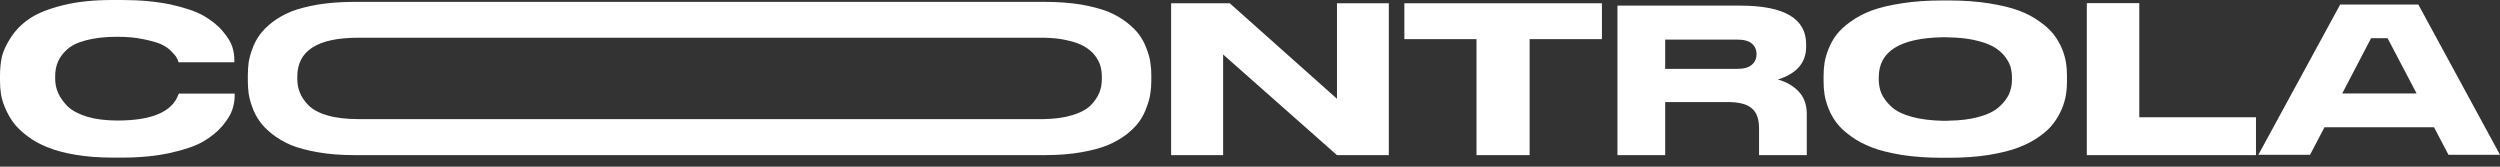 <svg width="225" height="15" viewBox="0 0 225 15" fill="none" xmlns="http://www.w3.org/2000/svg">
<rect x="0" y="0" width="225" height="15" fill="#333333" stroke="none"/>
<path d="M10.132 14.185H10.96C12.601 14.185 14.056 14.044 15.326 13.762C16.596 13.481 17.581 13.143 18.294 12.734C18.994 12.325 19.565 11.861 20.021 11.325C20.464 10.79 20.763 10.311 20.906 9.875C21.049 9.452 21.12 9.029 21.12 8.621V8.424H16.097C16.097 8.438 16.083 8.452 16.068 8.48C15.512 10.058 13.685 10.847 10.574 10.847C9.533 10.847 8.619 10.734 7.849 10.508C7.078 10.269 6.493 9.959 6.093 9.579C5.708 9.184 5.423 8.79 5.237 8.381C5.052 7.959 4.966 7.536 4.966 7.1V6.874C4.966 6.409 5.037 5.973 5.209 5.578C5.366 5.184 5.637 4.818 6.022 4.465C6.422 4.099 6.992 3.817 7.763 3.62C8.519 3.423 9.447 3.31 10.531 3.31C11.445 3.31 12.244 3.381 12.943 3.536C13.642 3.677 14.17 3.831 14.541 4.001C14.898 4.17 15.198 4.381 15.455 4.648C15.697 4.902 15.854 5.085 15.911 5.212C15.983 5.325 16.026 5.451 16.068 5.606H21.091V5.395C21.091 5.015 21.034 4.62 20.906 4.212C20.778 3.803 20.492 3.338 20.05 2.817C19.607 2.282 19.037 1.831 18.337 1.423C17.638 1.028 16.654 0.69 15.383 0.409C14.099 0.141 12.629 0 10.96 0H10.132C8.419 0 6.921 0.155 5.637 0.479C4.352 0.803 3.368 1.197 2.683 1.662C1.984 2.127 1.427 2.69 0.999 3.338C0.571 3.986 0.3 4.578 0.171 5.099C0.057 5.635 0 6.198 0 6.776V7.311C0 7.691 0.029 8.071 0.086 8.452C0.143 8.832 0.271 9.269 0.471 9.734C0.671 10.198 0.913 10.635 1.213 11.044C1.513 11.438 1.926 11.847 2.454 12.241C2.982 12.649 3.596 12.988 4.281 13.255C4.966 13.537 5.808 13.762 6.807 13.931C7.82 14.1 8.919 14.185 10.132 14.185ZM103.531 5.635C103.488 5.268 103.374 4.874 103.203 4.409C103.046 3.958 102.818 3.536 102.546 3.155C102.275 2.775 101.89 2.395 101.405 2.014C100.92 1.634 100.349 1.31 99.707 1.042C99.05 0.789 98.251 0.578 97.295 0.409C96.325 0.254 95.254 0.169 94.084 0.169H31.851C30.681 0.169 29.597 0.254 28.626 0.409C27.656 0.578 26.843 0.789 26.2 1.042C25.544 1.31 24.987 1.634 24.488 2.014C24.003 2.395 23.632 2.775 23.36 3.155C23.089 3.536 22.861 3.958 22.704 4.423C22.533 4.888 22.433 5.282 22.376 5.635C22.333 5.987 22.305 6.367 22.305 6.761V7.297C22.305 7.677 22.333 8.043 22.376 8.41C22.433 8.762 22.533 9.17 22.704 9.635C22.861 10.1 23.089 10.523 23.36 10.903C23.632 11.297 24.017 11.678 24.502 12.072C25.002 12.452 25.558 12.79 26.2 13.058C26.857 13.326 27.656 13.537 28.626 13.706C29.597 13.875 30.681 13.96 31.851 13.96H94.084C95.254 13.96 96.339 13.875 97.295 13.706C98.265 13.537 99.064 13.326 99.707 13.058C100.349 12.79 100.92 12.452 101.419 12.072C101.904 11.678 102.29 11.297 102.561 10.903C102.818 10.523 103.046 10.1 103.203 9.635C103.374 9.17 103.488 8.762 103.531 8.41C103.588 8.043 103.617 7.677 103.617 7.297V6.761C103.617 6.367 103.588 5.987 103.531 5.635ZM99.164 7.142C99.164 7.564 99.093 7.973 98.936 8.353C98.779 8.734 98.522 9.114 98.151 9.494C97.766 9.86 97.195 10.17 96.439 10.382C95.74 10.593 94.898 10.706 93.927 10.72C93.842 10.72 32.322 10.72 32.237 10.72C31.152 10.72 30.21 10.607 29.454 10.382C28.683 10.156 28.127 9.846 27.756 9.466C27.385 9.086 27.128 8.705 26.985 8.325C26.828 7.931 26.757 7.536 26.757 7.1V6.888C26.757 4.564 28.583 3.395 32.237 3.395C32.322 3.395 93.856 3.395 93.927 3.395C94.712 3.409 95.411 3.479 96.011 3.62C96.681 3.761 97.209 3.958 97.595 4.184C97.98 4.409 98.308 4.677 98.551 5.001C98.793 5.325 98.95 5.635 99.036 5.93C99.122 6.24 99.164 6.55 99.164 6.888V7.142ZM105.401 0.296V13.96H110.081V4.902L120.327 13.96H124.994V0.296H120.327V8.888L110.681 0.296H105.401ZM132.885 13.96H137.666V3.522H144.173V0.296H126.392V3.522H132.885V13.96ZM161.897 8.255C161.411 7.733 160.798 7.381 160.013 7.156C161.711 6.621 162.553 5.635 162.553 4.212V3.986C162.553 1.662 160.584 0.507 156.617 0.507H145.571V13.96H149.867V9.184H155.461C156.502 9.184 157.23 9.367 157.658 9.748C158.101 10.114 158.315 10.72 158.315 11.551V13.96H162.61V10.255C162.61 9.424 162.368 8.762 161.897 8.255ZM158.087 4.874C158.087 5.282 157.944 5.592 157.658 5.832C157.387 6.071 156.945 6.198 156.36 6.198H149.867V3.564H156.36C156.945 3.564 157.387 3.677 157.658 3.916C157.944 4.155 158.087 4.479 158.087 4.86V4.874ZM174.768 0.042C173.456 0.042 172.257 0.127 171.172 0.296C170.088 0.465 169.189 0.676 168.461 0.944C167.733 1.211 167.105 1.55 166.563 1.944C166.021 2.324 165.607 2.719 165.293 3.113C164.993 3.507 164.751 3.944 164.565 4.409C164.38 4.888 164.266 5.296 164.208 5.663C164.151 6.015 164.123 6.409 164.123 6.804V7.367C164.123 7.747 164.151 8.128 164.208 8.494C164.266 8.874 164.38 9.283 164.565 9.762C164.751 10.227 164.993 10.663 165.293 11.058C165.607 11.466 166.021 11.861 166.577 12.255C167.12 12.664 167.762 12.988 168.475 13.269C169.189 13.551 170.088 13.762 171.172 13.945C172.257 14.114 173.456 14.199 174.768 14.199H175.411C176.724 14.199 177.922 14.114 178.993 13.945C180.063 13.762 180.962 13.551 181.675 13.269C182.403 12.988 183.031 12.664 183.588 12.255C184.13 11.861 184.558 11.466 184.843 11.058C185.143 10.663 185.386 10.227 185.585 9.762C185.771 9.283 185.885 8.874 185.942 8.494C185.999 8.128 186.028 7.747 186.028 7.367V6.804C186.028 6.409 185.999 6.015 185.942 5.649C185.885 5.282 185.771 4.86 185.585 4.395C185.386 3.93 185.143 3.507 184.843 3.113C184.529 2.719 184.116 2.324 183.573 1.944C183.031 1.55 182.403 1.211 181.675 0.944C180.948 0.676 180.049 0.465 178.978 0.296C177.908 0.127 176.724 0.042 175.411 0.042H174.768ZM181.076 7.198C181.076 7.635 180.99 8.057 180.819 8.452C180.648 8.832 180.362 9.227 179.934 9.607C179.521 10.001 178.878 10.311 178.036 10.537C177.294 10.734 176.424 10.847 175.396 10.861C175.254 10.875 175.011 10.875 174.911 10.875C173.812 10.847 172.871 10.734 172.086 10.523C171.229 10.283 170.602 9.973 170.202 9.579C169.788 9.198 169.503 8.804 169.332 8.41C169.16 8.015 169.089 7.593 169.089 7.156V6.945C169.089 4.62 171.001 3.423 174.84 3.353C174.954 3.353 175.311 3.353 175.482 3.367C176.253 3.381 176.952 3.451 177.565 3.578C178.308 3.733 178.893 3.93 179.321 4.155C179.763 4.395 180.106 4.677 180.377 5.001C180.648 5.339 180.833 5.663 180.933 5.959C181.019 6.268 181.076 6.592 181.076 6.945V7.198ZM187.812 0.282V13.96H203.038V10.551H192.535V0.282H187.812ZM217.651 0.409H210.616L203.252 13.931H207.904L209.203 11.452H219.064L220.362 13.931H225L217.651 0.409ZM210.801 8.41L213.398 3.437H214.882L217.494 8.41H210.801Z" fill="#fff"/>
</svg>
